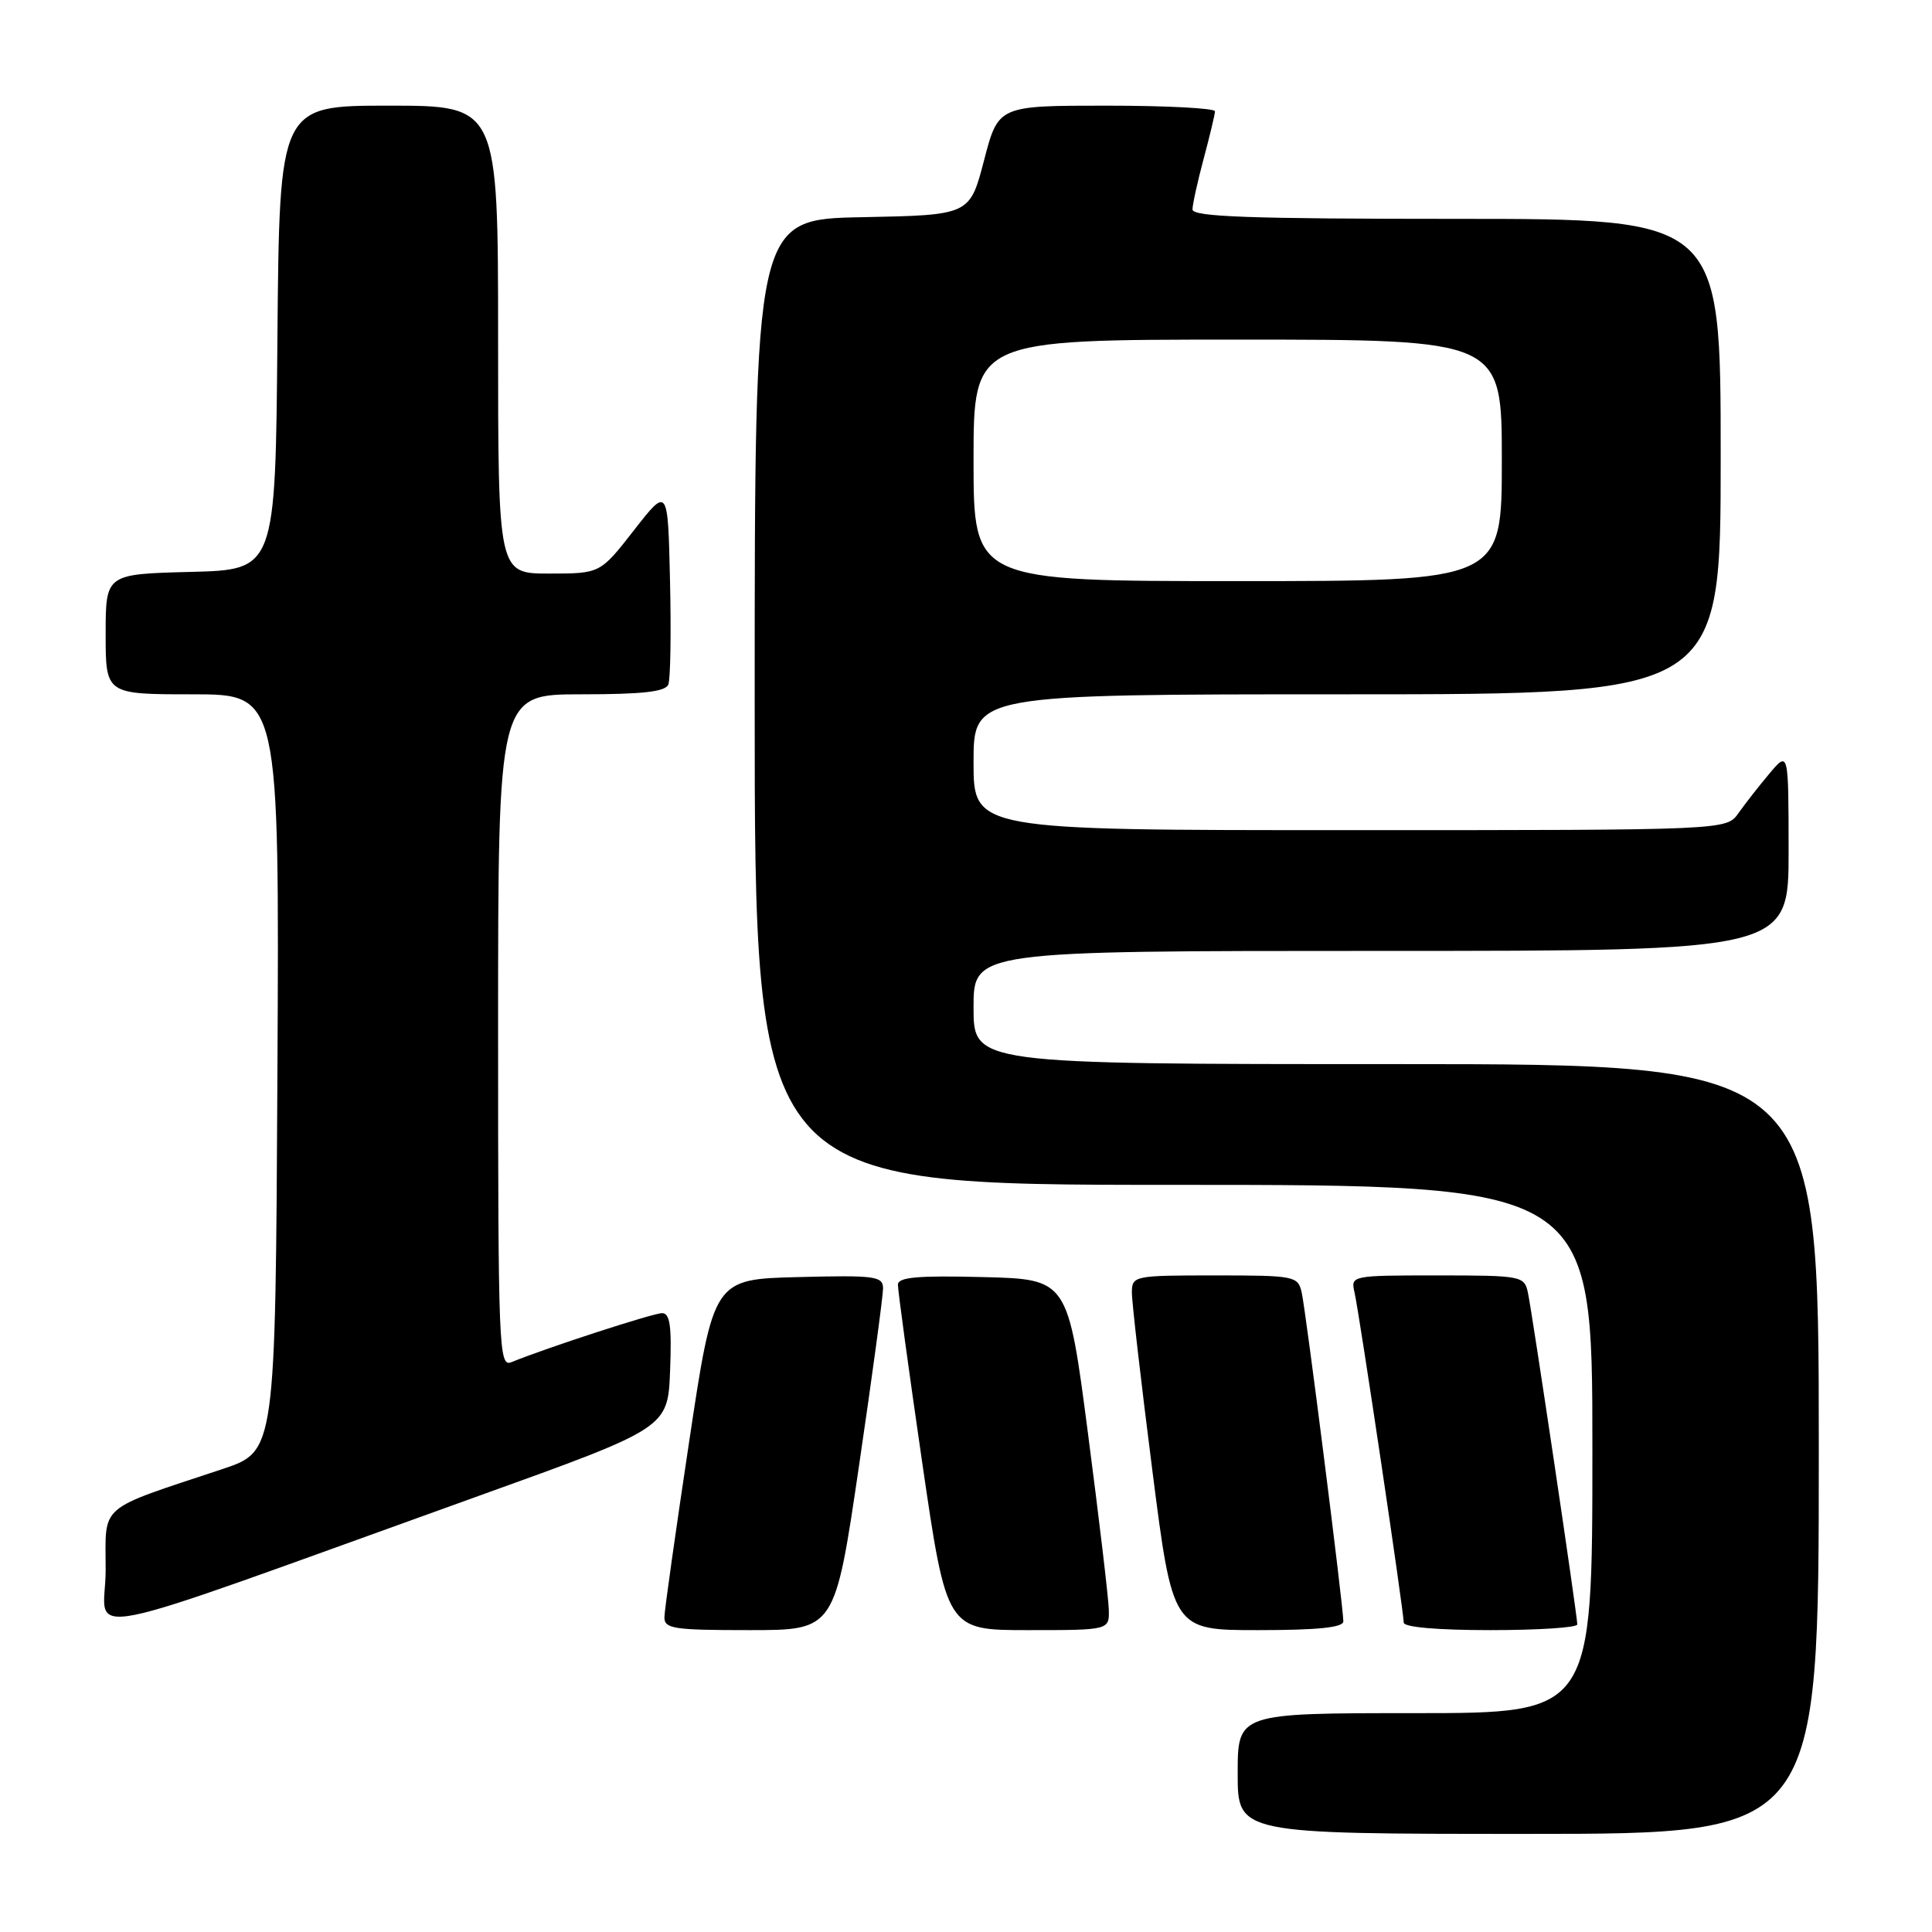 <?xml version="1.0" encoding="UTF-8" standalone="no"?>
<!DOCTYPE svg PUBLIC "-//W3C//DTD SVG 1.1//EN" "http://www.w3.org/Graphics/SVG/1.1/DTD/svg11.dtd" >
<svg xmlns="http://www.w3.org/2000/svg" xmlns:xlink="http://www.w3.org/1999/xlink" version="1.1" viewBox="0 0 256 256">
 <g >
 <path fill="currentColor"
d=" M 241.00 192.00 C 241.00 141.00 241.00 141.00 185.00 141.00 C 129.00 141.00 129.00 141.00 129.00 133.50 C 129.00 126.00 129.00 126.00 183.00 126.00 C 237.00 126.00 237.00 126.00 237.00 112.75 C 236.99 99.50 236.99 99.50 234.46 102.50 C 233.07 104.15 231.23 106.51 230.35 107.75 C 228.77 110.00 228.77 110.00 178.88 110.00 C 129.00 110.00 129.00 110.00 129.00 101.00 C 129.00 92.00 129.00 92.00 178.50 92.00 C 228.00 92.00 228.00 92.00 228.00 60.50 C 228.00 29.00 228.00 29.00 193.00 29.00 C 165.66 29.00 158.00 28.73 158.01 27.75 C 158.02 27.06 158.69 24.02 159.50 21.00 C 160.31 17.98 160.98 15.16 160.99 14.75 C 160.99 14.34 154.54 14.00 146.64 14.00 C 132.28 14.00 132.28 14.00 130.39 21.25 C 128.50 28.50 128.50 28.50 114.25 28.78 C 100.00 29.05 100.00 29.05 100.00 93.03 C 100.00 157.00 100.00 157.00 155.50 157.00 C 211.00 157.00 211.00 157.00 211.00 192.00 C 211.00 227.00 211.00 227.00 187.50 227.00 C 164.00 227.00 164.00 227.00 164.00 235.00 C 164.00 243.00 164.00 243.00 202.50 243.00 C 241.00 243.00 241.00 243.00 241.00 192.00 Z  M 63.50 198.19 C 88.50 189.20 88.50 189.20 88.79 181.60 C 89.02 175.73 88.78 174.00 87.73 174.00 C 86.54 174.00 72.45 178.58 67.75 180.50 C 66.10 181.17 66.00 178.70 66.00 136.61 C 66.00 92.00 66.00 92.00 77.03 92.00 C 85.18 92.00 88.19 91.66 88.56 90.69 C 88.84 89.98 88.94 83.79 88.78 76.95 C 88.50 64.50 88.50 64.50 84.01 70.25 C 79.53 76.00 79.53 76.00 72.76 76.00 C 66.00 76.00 66.00 76.00 66.00 45.00 C 66.00 14.00 66.00 14.00 51.51 14.00 C 37.03 14.00 37.03 14.00 36.76 44.75 C 36.50 75.50 36.50 75.50 25.25 75.78 C 14.00 76.07 14.00 76.07 14.00 84.03 C 14.00 92.00 14.00 92.00 25.51 92.00 C 37.02 92.00 37.02 92.00 36.76 142.16 C 36.50 192.31 36.50 192.31 29.50 194.65 C 12.76 200.22 14.00 199.15 14.00 208.04 C 14.00 216.98 7.80 218.21 63.50 198.19 Z  M 113.82 194.25 C 115.58 182.29 117.01 171.70 117.01 170.72 C 117.00 169.10 115.98 168.96 105.78 169.22 C 94.55 169.50 94.55 169.50 91.32 191.00 C 89.54 202.82 88.06 213.29 88.04 214.25 C 88.00 215.82 89.19 216.00 99.31 216.00 C 110.62 216.00 110.62 216.00 113.82 194.25 Z  M 146.92 213.25 C 146.88 211.74 145.64 201.28 144.17 190.00 C 141.50 169.50 141.50 169.50 130.25 169.22 C 121.63 169.00 118.99 169.23 118.98 170.22 C 118.96 170.92 120.41 181.51 122.19 193.75 C 125.44 216.00 125.44 216.00 136.22 216.00 C 147.00 216.00 147.00 216.00 146.92 213.25 Z  M 178.00 214.84 C 178.00 212.90 173.03 173.66 172.48 171.25 C 171.98 169.08 171.55 169.00 160.98 169.00 C 150.27 169.00 150.00 169.05 149.98 171.25 C 149.97 172.49 151.19 183.06 152.68 194.75 C 155.39 216.00 155.39 216.00 166.69 216.00 C 174.61 216.00 178.00 215.65 178.00 214.84 Z  M 209.00 215.25 C 209.01 214.12 203.01 173.83 202.45 171.25 C 201.98 169.08 201.58 169.00 190.46 169.00 C 179.05 169.00 178.97 169.02 179.48 171.25 C 180.10 173.89 186.00 213.52 186.00 215.00 C 186.00 215.61 190.47 216.00 197.50 216.00 C 203.82 216.00 209.00 215.66 209.00 215.25 Z  M 129.00 61.00 C 129.00 45.00 129.00 45.00 164.00 45.00 C 199.00 45.00 199.00 45.00 199.00 61.00 C 199.00 77.00 199.00 77.00 164.00 77.00 C 129.00 77.00 129.00 77.00 129.00 61.00 Z "/>
</g>
</svg>